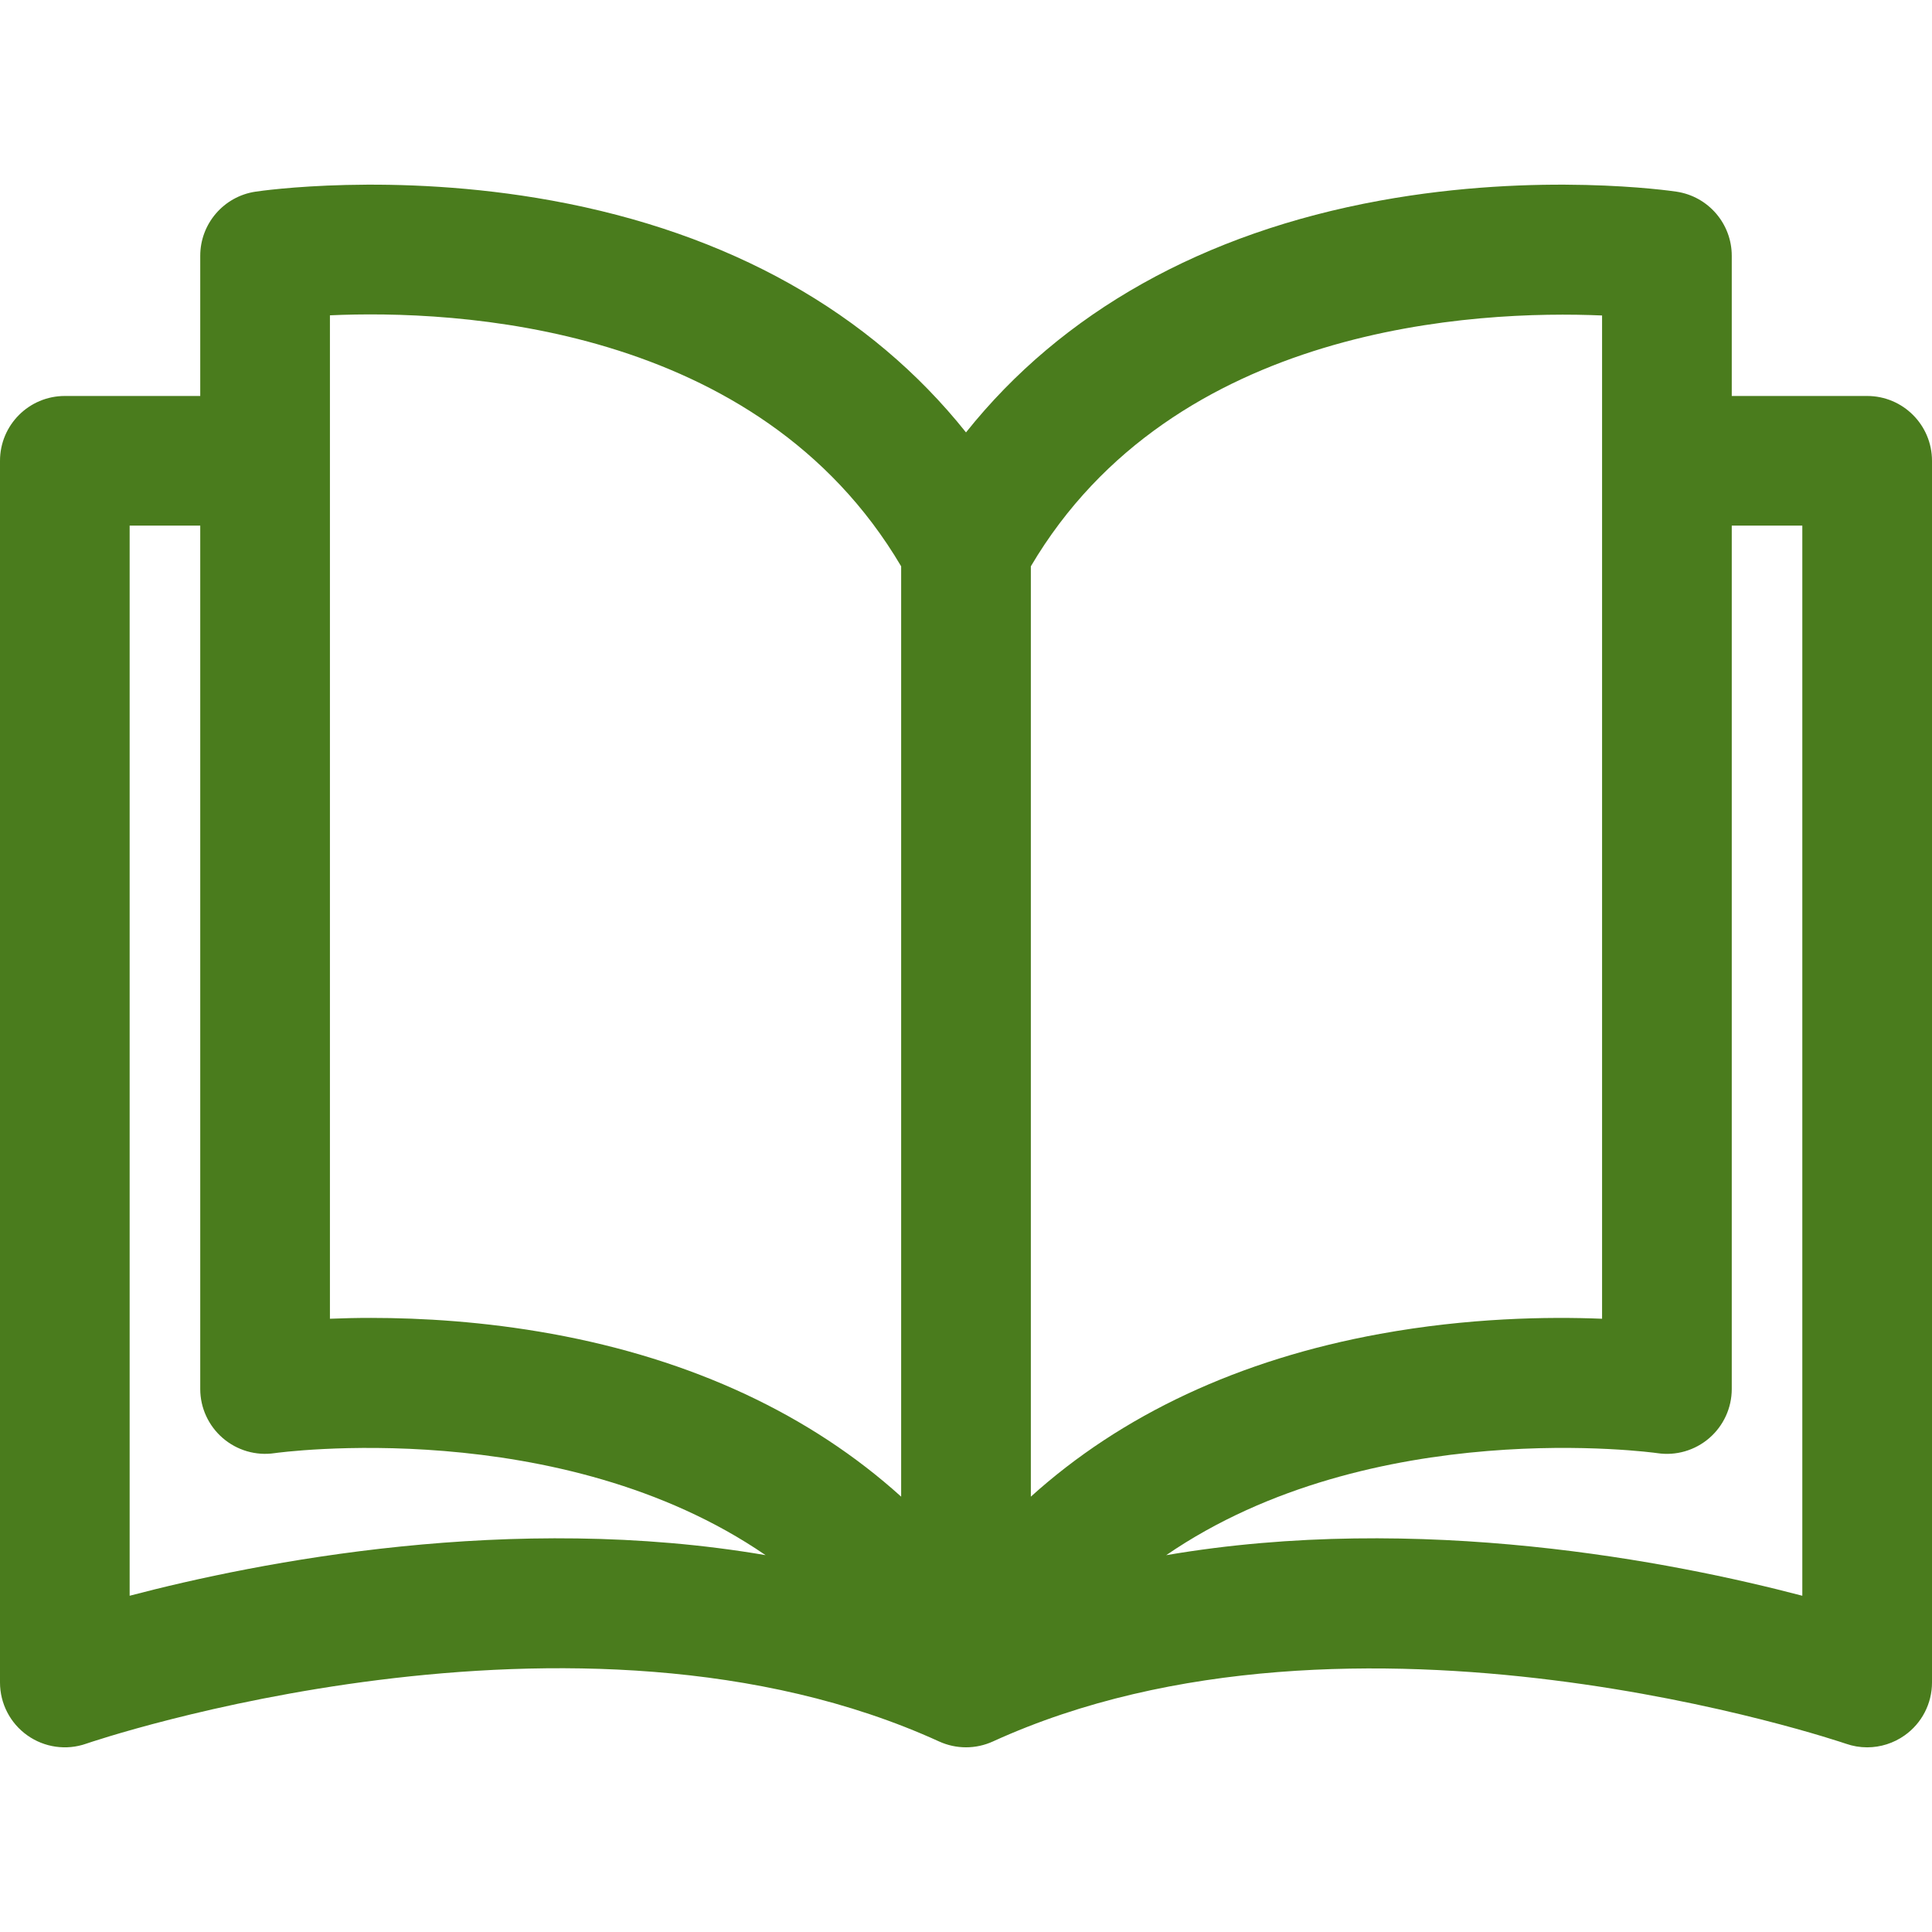 <svg width="48" height="48" viewBox="0 0 48 48" fill="none" xmlns="http://www.w3.org/2000/svg">
<path d="M46.389 9.838L43.025 9.838V6.355C43.025 5.557 42.441 4.88 41.652 4.762C41.515 4.741 38.237 4.265 34.29 4.983C29.889 5.784 26.38 7.758 24 10.743C21.62 7.758 18.11 5.784 13.71 4.983C9.763 4.265 6.485 4.741 6.347 4.762C5.559 4.88 4.975 5.558 4.975 6.355V9.838H1.611C0.721 9.838 0 10.559 0 11.449V41.801C0 42.322 0.252 42.812 0.678 43.114C1.103 43.416 1.648 43.494 2.14 43.322C2.261 43.28 14.331 39.161 23.331 43.266C23.756 43.46 24.244 43.46 24.669 43.266C33.644 39.172 45.739 43.281 45.86 43.322C46.032 43.382 46.211 43.412 46.389 43.412C46.719 43.412 47.046 43.31 47.322 43.114C47.748 42.812 48 42.323 48 41.801V11.449C48 10.559 47.279 9.838 46.389 9.838ZM3.221 39.646V13.059H4.975V34.51C4.975 34.978 5.18 35.422 5.534 35.728C5.888 36.034 6.359 36.172 6.822 36.103C6.911 36.09 13.908 35.13 19.02 38.637C12.723 37.56 6.42 38.806 3.221 39.646ZM22.389 37.184C20.138 35.15 17.205 33.774 13.71 33.139C12.028 32.833 10.468 32.743 9.22 32.743C8.85 32.743 8.507 32.751 8.197 32.764V7.834H8.197C11.293 7.694 18.823 8.025 22.389 14.07V37.184ZM25.611 14.07C29.164 8.051 36.706 7.705 39.803 7.838V32.764C38.448 32.709 36.471 32.742 34.29 33.139C30.795 33.774 27.862 35.15 25.611 37.184V14.07ZM28.974 38.638C34.087 35.128 41.088 36.09 41.175 36.103C41.639 36.173 42.11 36.036 42.465 35.73C42.82 35.424 43.025 34.979 43.025 34.51V13.059H44.778V39.646C41.578 38.806 35.273 37.559 28.974 38.638Z" fill="#4A7C1D"/>
</svg>
